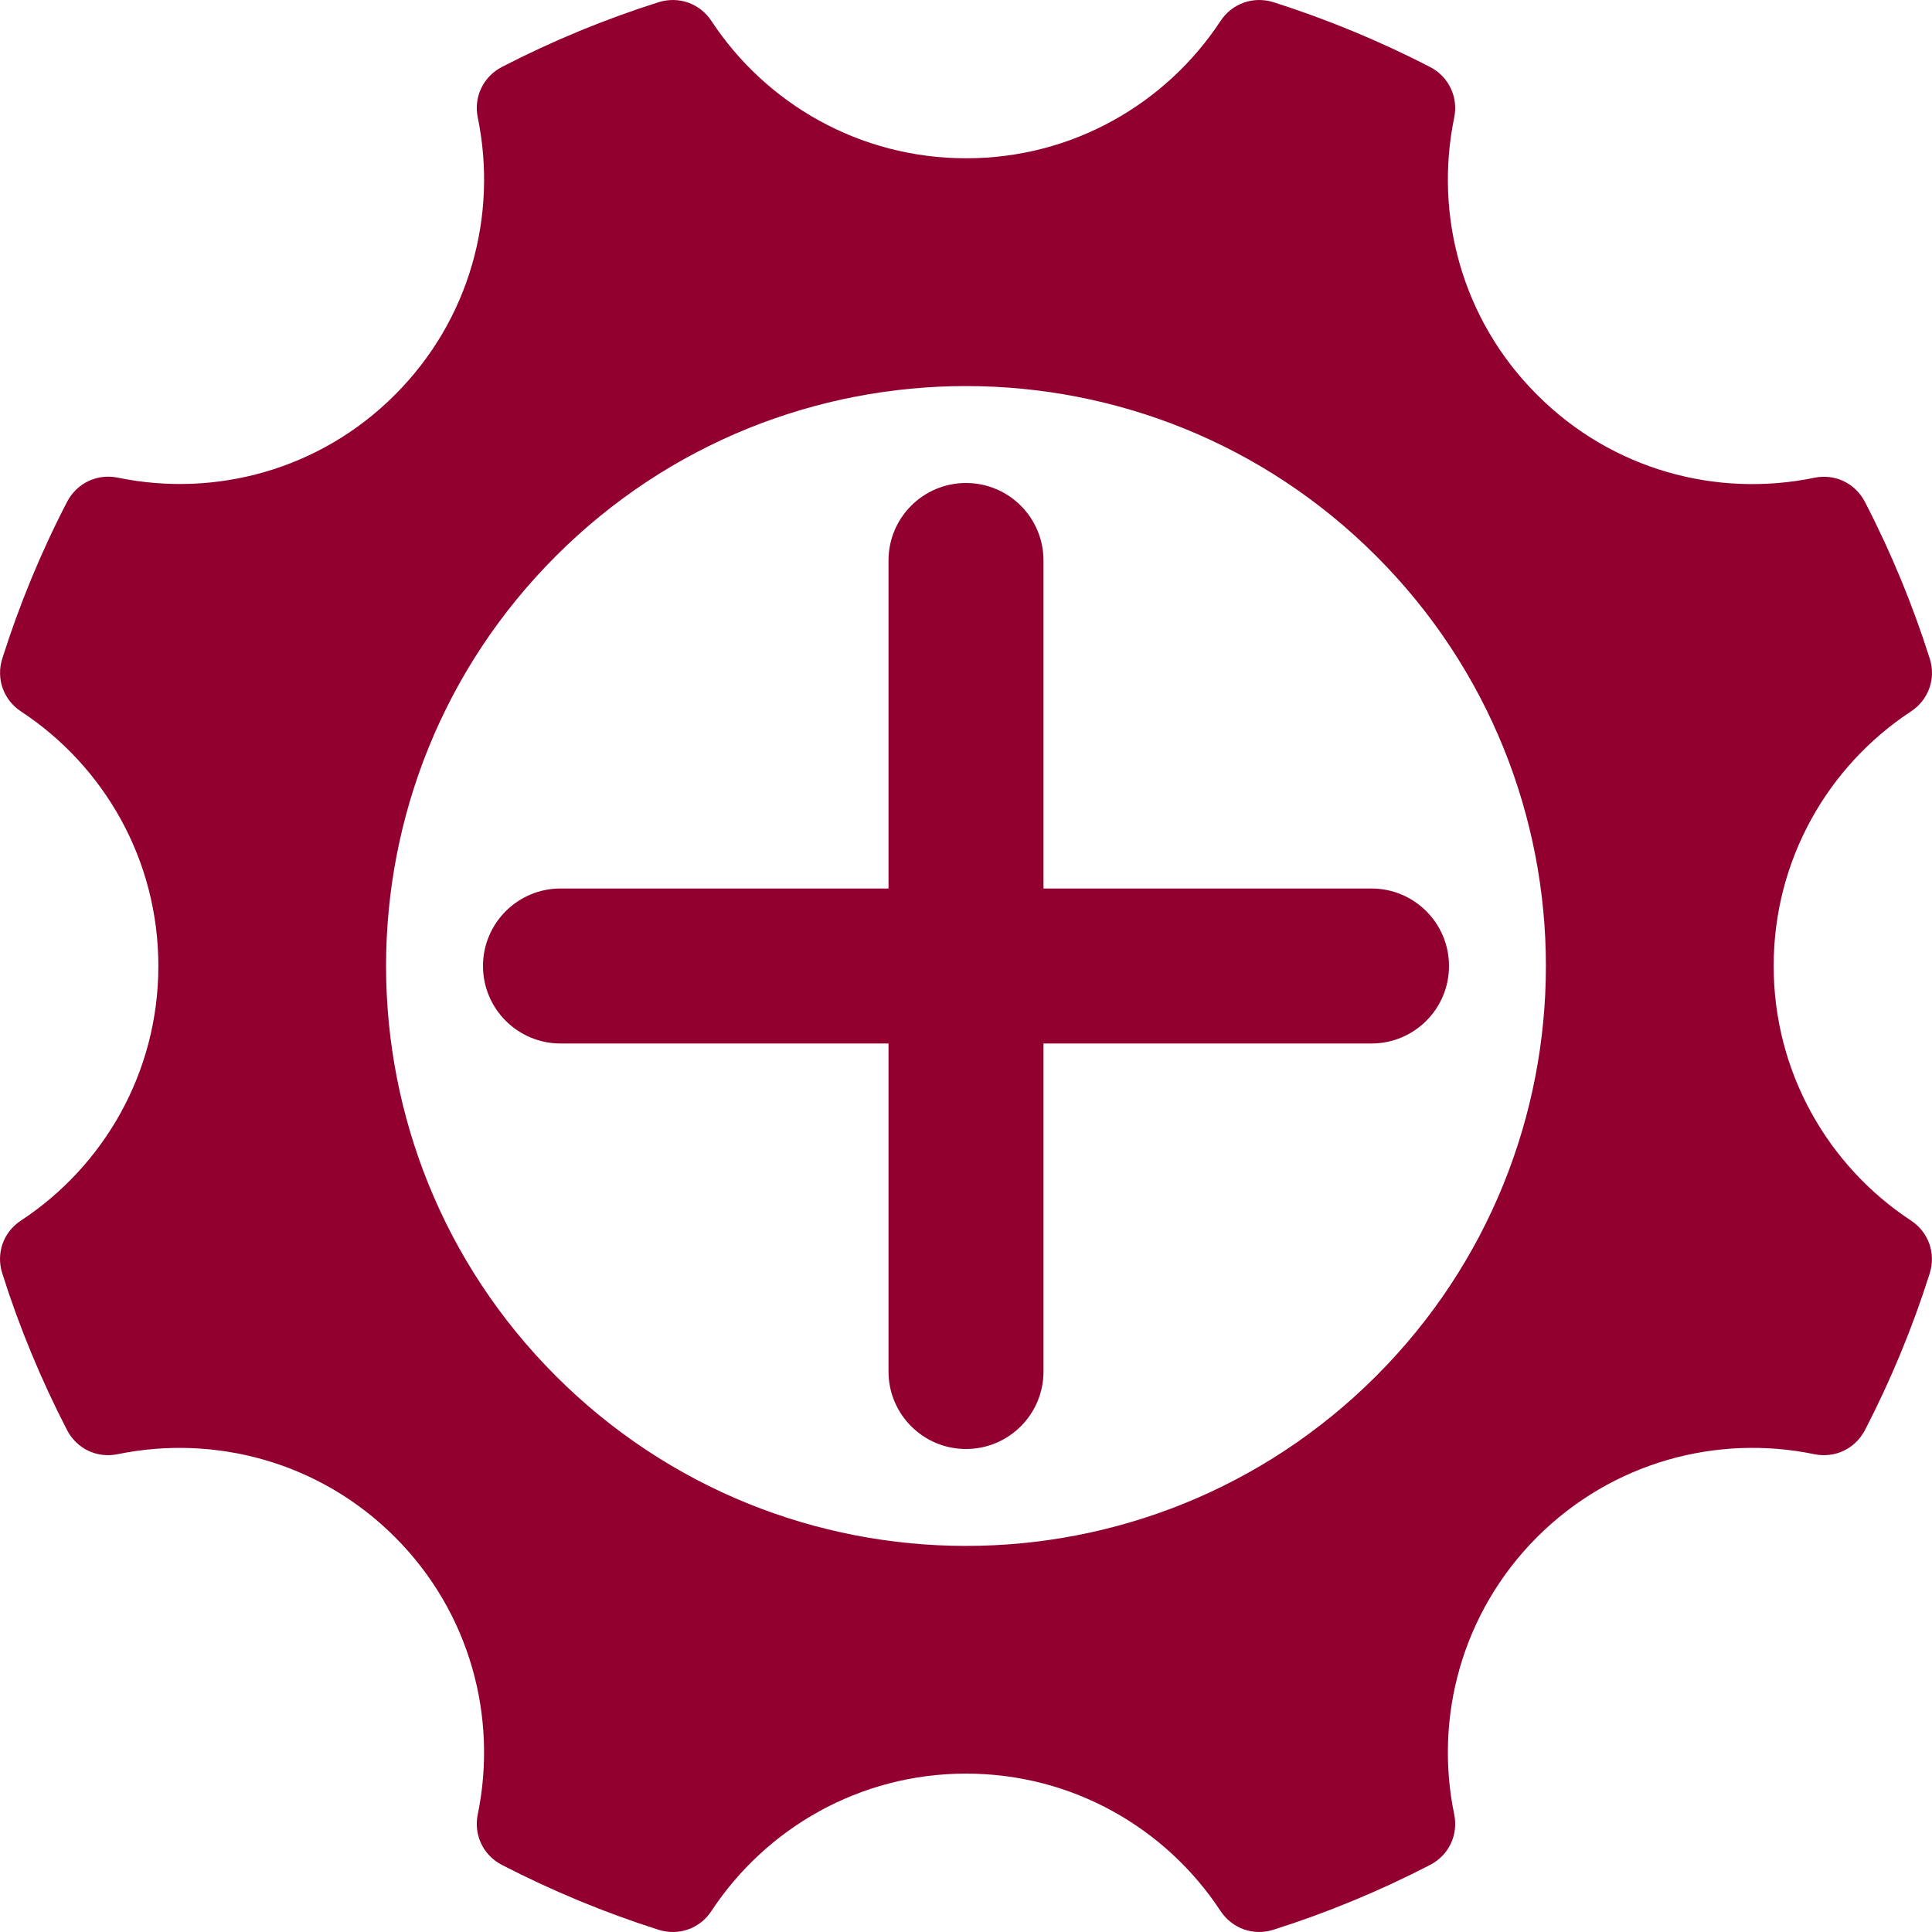 <svg width="64" height="64" viewBox="0 0 64 64" fill="none" xmlns="http://www.w3.org/2000/svg">
<path d="M45.433 29.433H34.567V18.567C34.567 17.149 33.418 16 32 16C30.582 16 29.433 17.149 29.433 18.567V29.433H18.567C17.151 29.433 16 30.582 16 32C16 33.418 17.151 34.567 18.567 34.567H29.433V45.433C29.433 46.851 30.582 48 32 48C33.418 48 34.567 46.851 34.567 45.433V34.567H45.433C46.851 34.567 48 33.418 48 32C48 30.582 46.851 29.433 45.433 29.433Z" fill="#91002E"/>
<path fill-rule="evenodd" clip-rule="evenodd" d="M63.3 40.43C60.562 38.626 58.755 35.523 58.755 31.997C58.755 28.476 60.562 25.371 63.3 23.569C63.887 23.185 64.139 22.478 63.924 21.813C63.362 20.041 62.648 18.307 61.78 16.63C61.457 16.006 60.787 15.683 60.095 15.828C56.882 16.49 53.408 15.576 50.919 13.079C48.422 10.59 47.51 7.116 48.171 3.903C48.315 3.216 47.992 2.539 47.369 2.218C45.694 1.353 43.958 0.639 42.19 0.074C41.52 -0.136 40.816 0.111 40.43 0.698C38.628 3.436 35.522 5.248 32.002 5.243C28.476 5.243 25.373 3.436 23.569 0.698C23.185 0.111 22.481 -0.136 21.813 0.074C20.04 0.636 18.309 1.35 16.63 2.216C16.009 2.539 15.683 3.211 15.828 3.901C16.49 7.116 15.576 10.59 13.082 13.079C10.59 15.576 7.116 16.488 3.903 15.823C3.214 15.683 2.544 16.004 2.219 16.63C1.351 18.305 0.637 20.041 0.077 21.813C-0.136 22.478 0.113 23.185 0.698 23.569C3.439 25.371 5.246 28.471 5.246 32.002C5.246 35.523 3.439 38.626 0.698 40.43C0.109 40.814 -0.138 41.518 0.077 42.188C0.637 43.958 1.355 45.694 2.219 47.369C2.539 47.99 3.214 48.315 3.903 48.171C7.116 47.511 10.59 48.423 13.082 50.917C15.576 53.411 16.488 56.883 15.828 60.096C15.683 60.785 16.009 61.46 16.63 61.78C18.305 62.643 20.04 63.362 21.811 63.925C22.481 64.137 23.185 63.89 23.569 63.301C25.373 60.565 28.476 58.753 31.999 58.753C35.522 58.751 38.628 60.56 40.43 63.301C40.816 63.886 41.52 64.137 42.185 63.925C43.958 63.362 45.691 62.648 47.369 61.78C47.995 61.46 48.315 60.783 48.171 60.096C47.508 56.883 48.427 53.411 50.919 50.917C53.413 48.428 56.882 47.508 60.095 48.171C60.787 48.315 61.459 47.99 61.782 47.369C62.648 45.692 63.362 43.958 63.924 42.185C64.134 41.518 63.887 40.814 63.3 40.43ZM45.586 45.584C38.082 53.086 25.916 53.086 18.415 45.584C10.913 38.083 10.913 25.916 18.417 18.417C25.916 10.913 38.082 10.913 45.586 18.417C53.085 25.916 53.085 38.083 45.586 45.584Z" fill="#91002E"/>
</svg>
